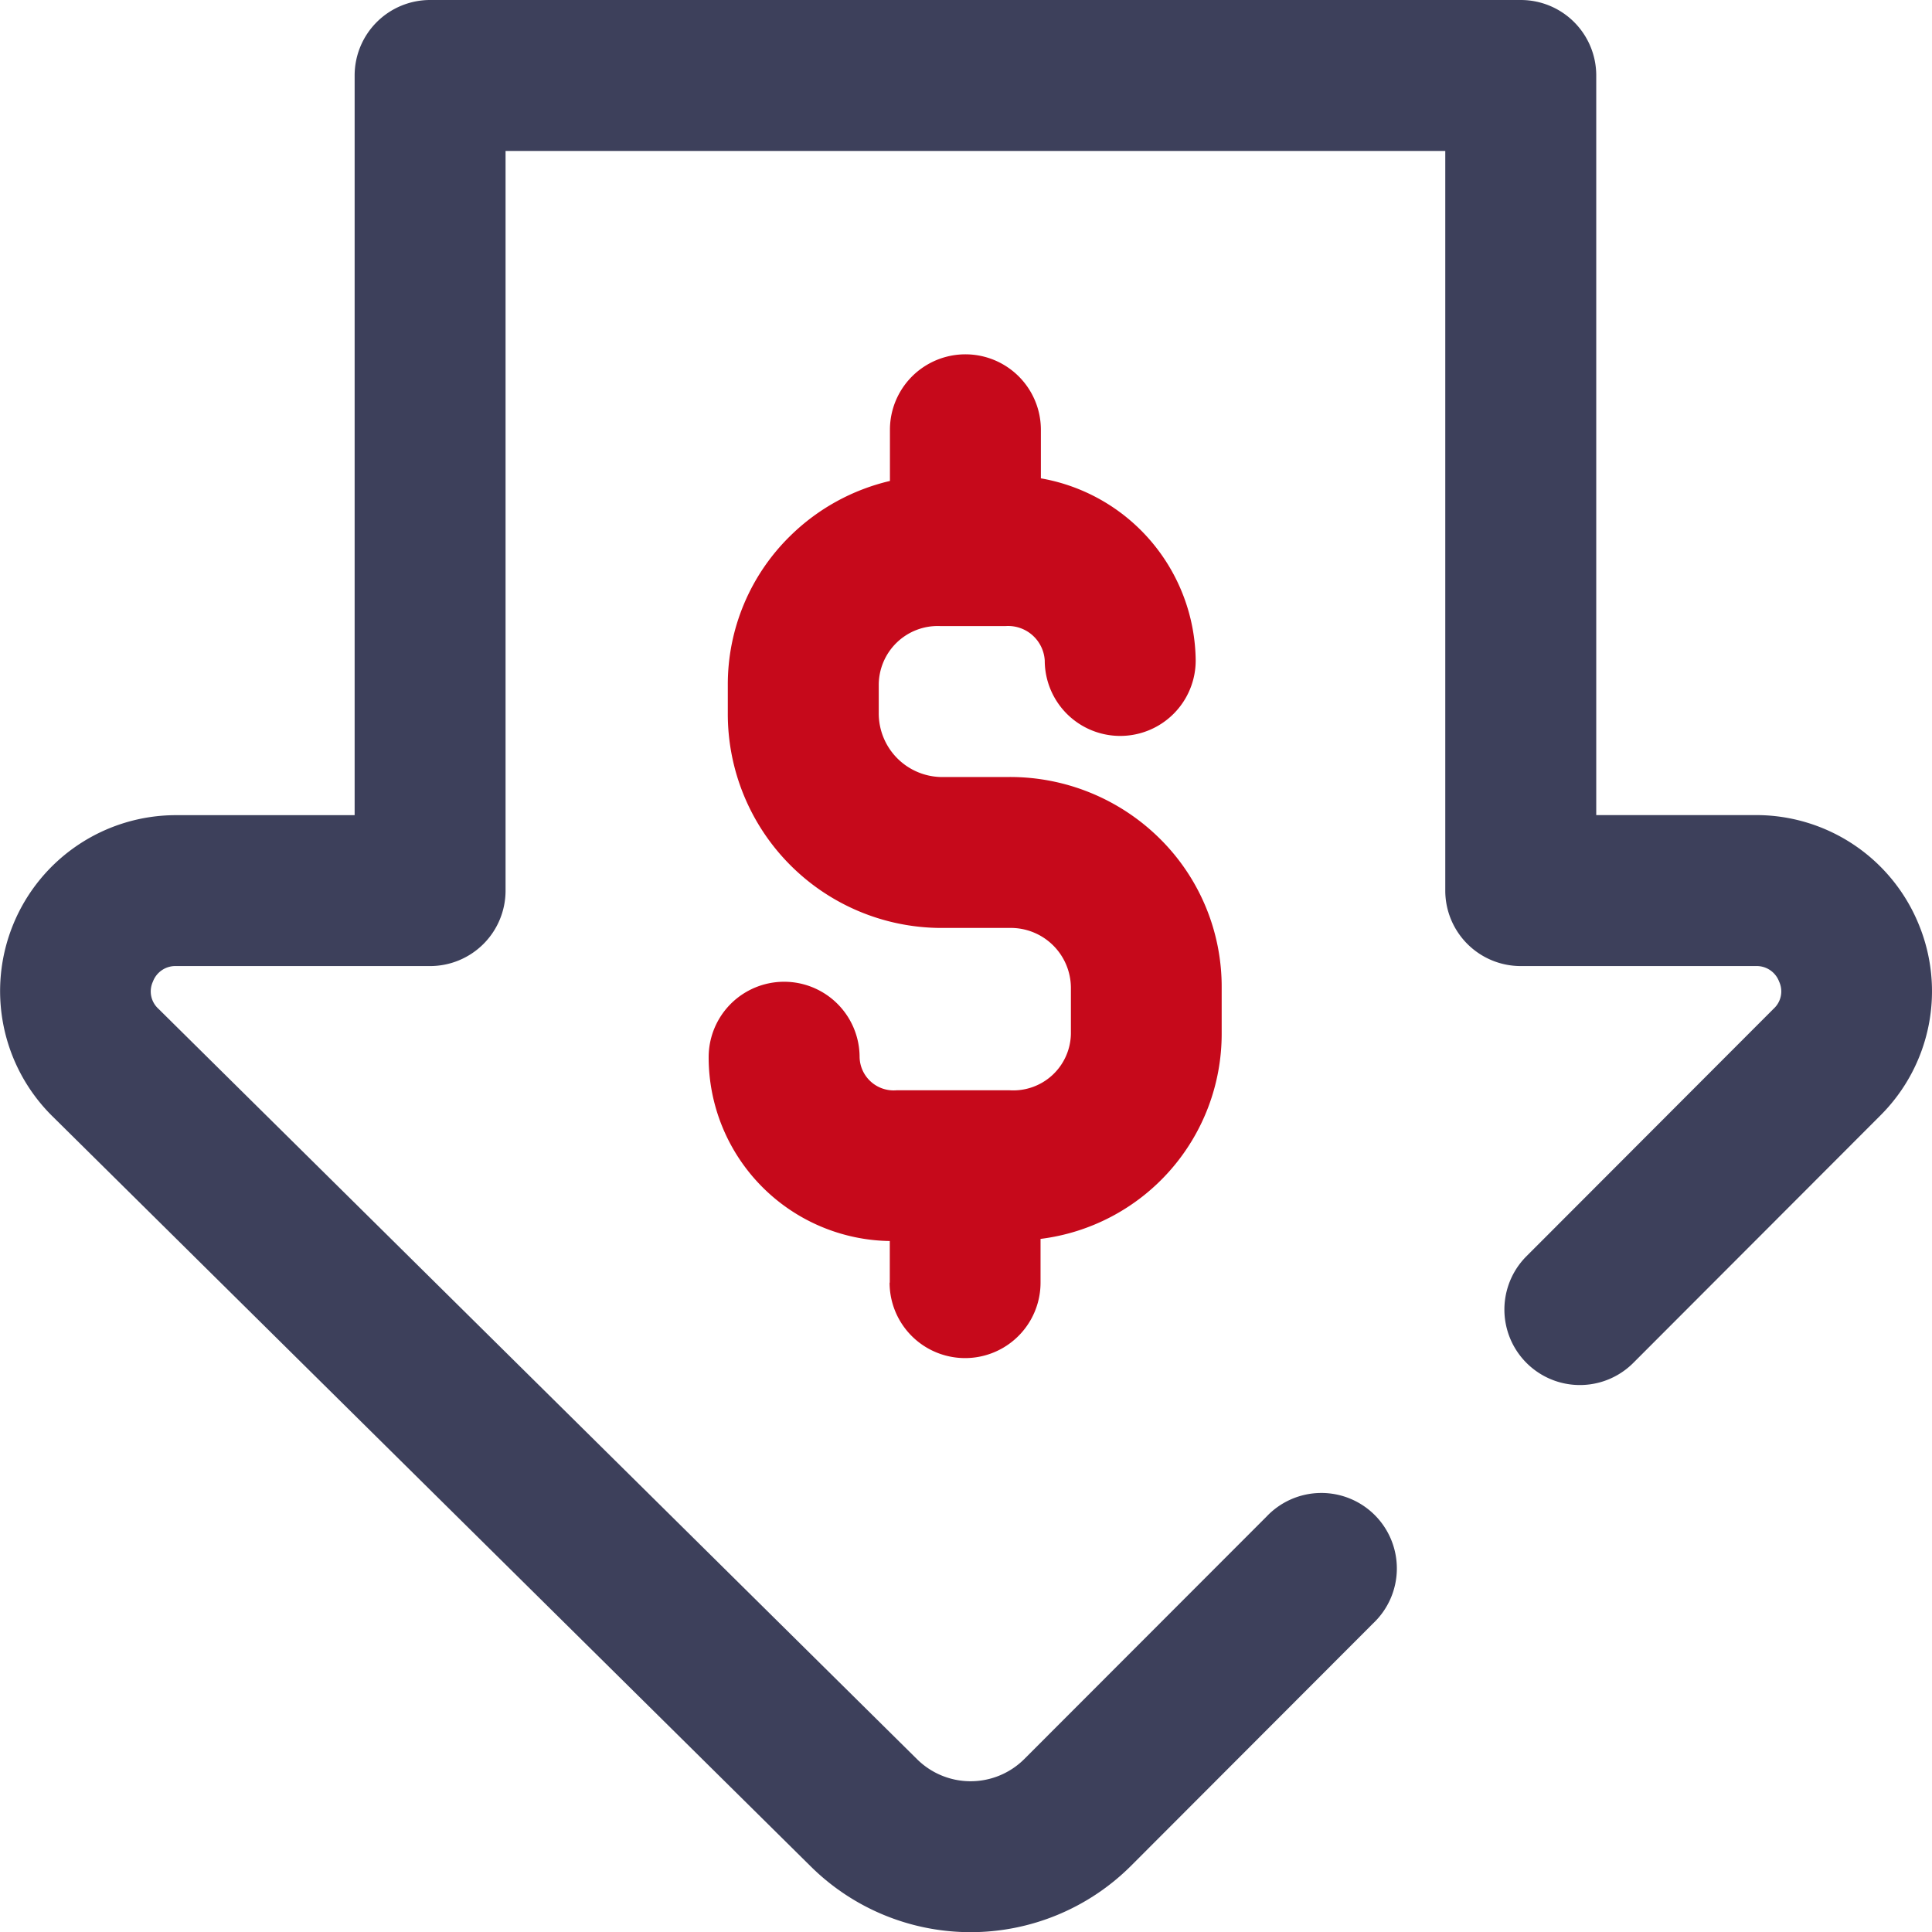<svg xmlns="http://www.w3.org/2000/svg" width="79.995" height="80" viewBox="0 0 79.995 80"><defs><style>.a{fill:#3d405b;}.b{fill:#c6091b;}</style></defs><g transform="translate(-1429 -1745)"><path class="a" d="M79.452,38.249a7.27,7.27,0,0,0-6.736-4.5H66.109V3.125A3.125,3.125,0,0,0,62.984,0H17.824A3.125,3.125,0,0,0,14.7,3.125V33.752H7.31A7.284,7.284,0,0,0,2.167,46.2l31.4,31.061a9.405,9.405,0,0,0,13.273,0L56.874,67.213A3.125,3.125,0,1,0,52.452,62.8L42.423,72.838a3.148,3.148,0,0,1-4.448-.01L6.573,41.766a.968.968,0,0,1-.225-1.123A.991.991,0,0,1,7.31,40H17.824a3.125,3.125,0,0,0,3.125-3.125V6.25H59.858V36.877A3.125,3.125,0,0,0,62.984,40h9.733a.991.991,0,0,1,.963.641.968.968,0,0,1-.223,1.122L63.22,52.014a3.125,3.125,0,1,0,4.423,4.417L77.878,46.182a7.26,7.26,0,0,0,1.574-7.933Z" transform="translate(1428.984 1745)"/><path class="b" d="M45.558,55.846V54.12a7.612,7.612,0,0,1-7.5-7.61,3.125,3.125,0,1,1,6.25,0,1.41,1.41,0,0,0,1.545,1.367H50.5a2.386,2.386,0,0,0,2.557-2.344v-1.9A2.49,2.49,0,0,0,50.5,41.157H47.641a8.859,8.859,0,0,1-8.79-8.907v-1.14a8.6,8.6,0,0,1,2.6-6.2,8.725,8.725,0,0,1,4.113-2.261V20.531a3.125,3.125,0,0,1,6.25,0v2.01a7.74,7.74,0,0,1,6.41,7.54,3.125,3.125,0,1,1-6.25,0,1.521,1.521,0,0,0-1.619-1.424H47.641a2.443,2.443,0,0,0-2.54,2.454v1.14a2.635,2.635,0,0,0,2.54,2.656H50.5a8.809,8.809,0,0,1,6.2,2.514,8.625,8.625,0,0,1,2.6,6.211v1.9a8.557,8.557,0,0,1-7.5,8.5v1.81a3.125,3.125,0,1,1-6.25,0Z" transform="translate(1420.284 1742.265)"/></g></svg>